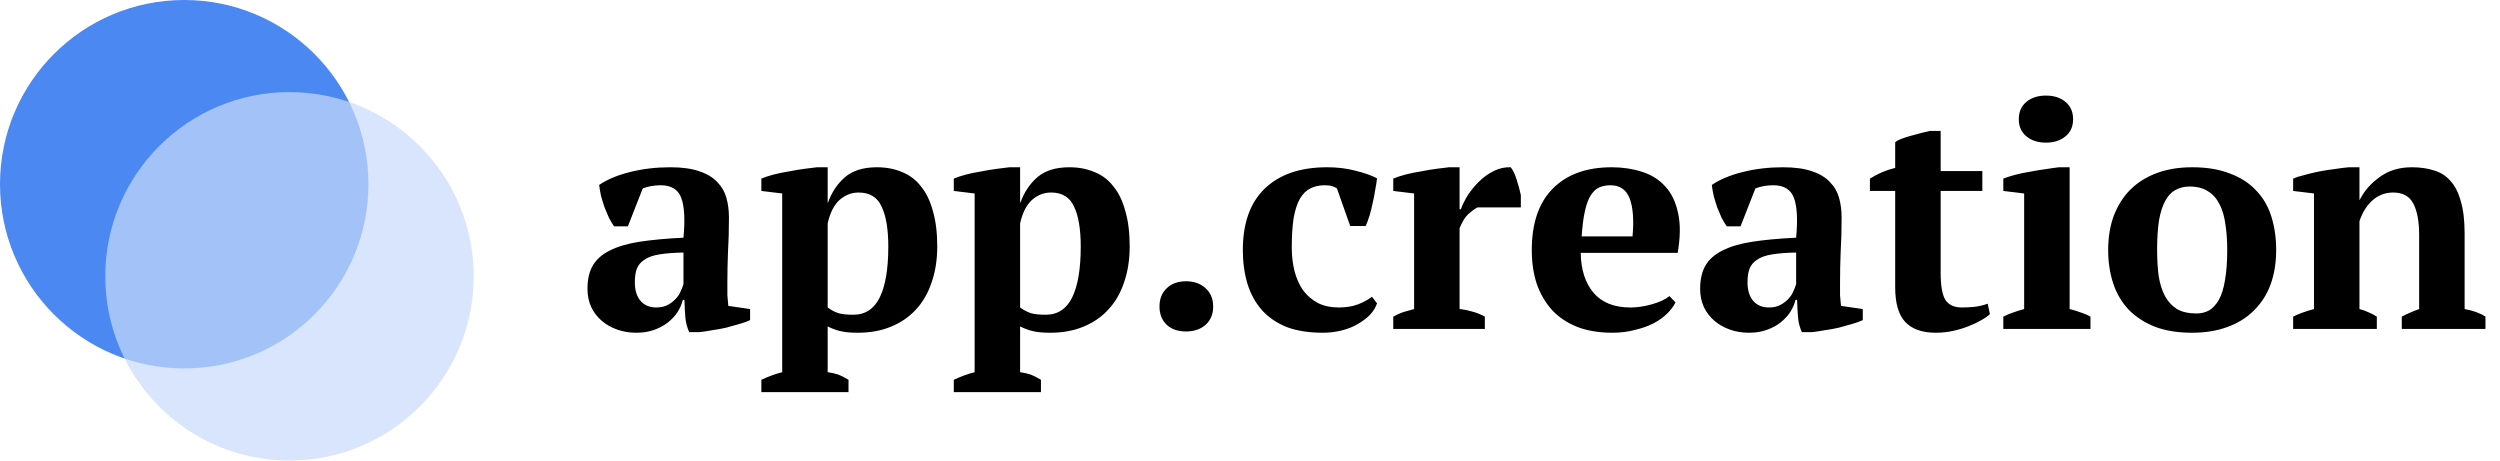 <svg width="190" height="35" viewBox="0 0 190 35" fill="none" xmlns="http://www.w3.org/2000/svg">
<path d="M55.28 21.52C55.28 21.872 55.28 22.176 55.28 22.432C55.296 22.688 55.32 22.96 55.352 23.248L57.008 23.488V24.328C56.816 24.424 56.552 24.52 56.216 24.616C55.896 24.712 55.552 24.808 55.184 24.904C54.832 24.984 54.48 25.048 54.128 25.096C53.776 25.16 53.464 25.208 53.192 25.24H52.376C52.216 24.872 52.12 24.504 52.088 24.136C52.056 23.768 52.032 23.32 52.016 22.792H51.896C51.816 23.112 51.68 23.424 51.488 23.728C51.296 24.016 51.048 24.28 50.744 24.52C50.456 24.744 50.112 24.928 49.712 25.072C49.312 25.216 48.864 25.288 48.368 25.288C47.84 25.288 47.352 25.208 46.904 25.048C46.456 24.888 46.064 24.664 45.728 24.376C45.392 24.088 45.128 23.744 44.936 23.344C44.744 22.928 44.648 22.464 44.648 21.952C44.648 21.232 44.784 20.64 45.056 20.176C45.328 19.712 45.752 19.336 46.328 19.048C46.92 18.744 47.672 18.52 48.584 18.376C49.512 18.232 50.632 18.128 51.944 18.064C52.072 16.688 52.016 15.68 51.776 15.04C51.536 14.4 51.016 14.08 50.216 14.08C49.72 14.08 49.264 14.16 48.848 14.32L47.72 17.2H46.664C46.536 17.008 46.408 16.792 46.28 16.552C46.168 16.296 46.056 16.032 45.944 15.76C45.848 15.472 45.76 15.184 45.68 14.896C45.616 14.608 45.568 14.328 45.536 14.056C46.144 13.64 46.928 13.312 47.888 13.072C48.848 12.832 49.864 12.712 50.936 12.712C51.848 12.712 52.592 12.816 53.168 13.024C53.744 13.216 54.192 13.488 54.512 13.84C54.848 14.176 55.08 14.576 55.208 15.04C55.336 15.504 55.4 16 55.4 16.528C55.4 17.488 55.376 18.36 55.328 19.144C55.296 19.912 55.28 20.704 55.28 21.52ZM49.88 23.368C50.216 23.368 50.504 23.304 50.744 23.176C50.984 23.048 51.184 22.896 51.344 22.72C51.52 22.544 51.648 22.352 51.728 22.144C51.824 21.936 51.896 21.752 51.944 21.592V19.192C51.192 19.208 50.576 19.256 50.096 19.336C49.616 19.416 49.24 19.552 48.968 19.744C48.696 19.92 48.504 20.152 48.392 20.44C48.296 20.712 48.248 21.048 48.248 21.448C48.248 22.056 48.392 22.528 48.68 22.864C48.968 23.2 49.368 23.368 49.88 23.368ZM64.487 29.8H57.863V28.864C58.407 28.608 58.935 28.416 59.447 28.288V14.704L57.863 14.512V13.576C58.119 13.464 58.431 13.36 58.799 13.264C59.183 13.168 59.575 13.088 59.975 13.024C60.375 12.944 60.759 12.88 61.127 12.832C61.511 12.784 61.831 12.744 62.087 12.712H62.903V15.4H62.927C63.199 14.632 63.623 13.992 64.199 13.48C64.791 12.968 65.607 12.712 66.647 12.712C67.351 12.712 67.983 12.832 68.543 13.072C69.119 13.296 69.599 13.656 69.983 14.152C70.383 14.632 70.687 15.256 70.895 16.024C71.119 16.776 71.231 17.68 71.231 18.736C71.231 19.744 71.087 20.656 70.799 21.472C70.527 22.288 70.127 22.976 69.599 23.536C69.087 24.096 68.455 24.528 67.703 24.832C66.967 25.136 66.127 25.288 65.183 25.288C64.639 25.288 64.207 25.248 63.887 25.168C63.583 25.104 63.255 24.984 62.903 24.808V28.288C63.159 28.32 63.415 28.376 63.671 28.456C63.927 28.552 64.199 28.688 64.487 28.864V29.8ZM65.255 14.632C64.711 14.632 64.223 14.824 63.791 15.208C63.375 15.592 63.079 16.184 62.903 16.984V23.368C63.159 23.56 63.431 23.704 63.719 23.8C64.007 23.88 64.383 23.92 64.847 23.92C65.759 23.92 66.431 23.48 66.863 22.6C67.295 21.72 67.511 20.432 67.511 18.736C67.511 17.424 67.343 16.416 67.007 15.712C66.687 14.992 66.103 14.632 65.255 14.632ZM79.112 29.8H72.488V28.864C73.032 28.608 73.56 28.416 74.072 28.288V14.704L72.488 14.512V13.576C72.744 13.464 73.056 13.36 73.424 13.264C73.808 13.168 74.2 13.088 74.6 13.024C75 12.944 75.384 12.88 75.752 12.832C76.136 12.784 76.456 12.744 76.712 12.712H77.528V15.4H77.552C77.824 14.632 78.248 13.992 78.824 13.48C79.416 12.968 80.232 12.712 81.272 12.712C81.976 12.712 82.608 12.832 83.168 13.072C83.744 13.296 84.224 13.656 84.608 14.152C85.008 14.632 85.312 15.256 85.52 16.024C85.744 16.776 85.856 17.68 85.856 18.736C85.856 19.744 85.712 20.656 85.424 21.472C85.152 22.288 84.752 22.976 84.224 23.536C83.712 24.096 83.08 24.528 82.328 24.832C81.592 25.136 80.752 25.288 79.808 25.288C79.264 25.288 78.832 25.248 78.512 25.168C78.208 25.104 77.88 24.984 77.528 24.808V28.288C77.784 28.32 78.04 28.376 78.296 28.456C78.552 28.552 78.824 28.688 79.112 28.864V29.8ZM79.88 14.632C79.336 14.632 78.848 14.824 78.416 15.208C78 15.592 77.704 16.184 77.528 16.984V23.368C77.784 23.56 78.056 23.704 78.344 23.8C78.632 23.88 79.008 23.92 79.472 23.92C80.384 23.92 81.056 23.48 81.488 22.6C81.92 21.72 82.136 20.432 82.136 18.736C82.136 17.424 81.968 16.416 81.632 15.712C81.312 14.992 80.728 14.632 79.88 14.632ZM88.121 23.296C88.121 22.72 88.305 22.256 88.673 21.904C89.041 21.552 89.529 21.376 90.137 21.376C90.745 21.376 91.241 21.552 91.625 21.904C92.009 22.256 92.201 22.72 92.201 23.296C92.201 23.872 92.009 24.336 91.625 24.688C91.241 25.024 90.745 25.192 90.137 25.192C89.529 25.192 89.041 25.024 88.673 24.688C88.305 24.336 88.121 23.872 88.121 23.296ZM104.655 23.056C104.543 23.376 104.359 23.672 104.103 23.944C103.847 24.2 103.535 24.432 103.167 24.64C102.815 24.848 102.407 25.008 101.943 25.12C101.495 25.232 101.023 25.288 100.527 25.288C99.471 25.288 98.559 25.144 97.791 24.856C97.039 24.552 96.415 24.128 95.919 23.584C95.423 23.024 95.055 22.36 94.815 21.592C94.575 20.808 94.455 19.944 94.455 19C94.455 16.968 95.007 15.416 96.111 14.344C97.231 13.256 98.815 12.712 100.863 12.712C101.647 12.712 102.367 12.8 103.023 12.976C103.679 13.136 104.223 13.328 104.655 13.552C104.623 13.824 104.575 14.128 104.511 14.464C104.463 14.784 104.399 15.112 104.319 15.448C104.255 15.768 104.175 16.088 104.079 16.408C103.983 16.712 103.887 16.968 103.791 17.176H102.615L101.607 14.32C101.495 14.24 101.375 14.184 101.247 14.152C101.119 14.104 100.927 14.08 100.671 14.08C100.255 14.08 99.895 14.16 99.591 14.32C99.287 14.464 99.023 14.72 98.799 15.088C98.591 15.456 98.431 15.944 98.319 16.552C98.223 17.16 98.175 17.912 98.175 18.808C98.175 19.464 98.247 20.072 98.391 20.632C98.535 21.176 98.751 21.656 99.039 22.072C99.343 22.472 99.719 22.792 100.167 23.032C100.615 23.256 101.143 23.368 101.751 23.368C102.311 23.368 102.799 23.288 103.215 23.128C103.631 22.968 103.983 22.776 104.271 22.552L104.655 23.056ZM112.296 15.76C112.104 15.856 111.88 16.016 111.624 16.24C111.368 16.464 111.136 16.832 110.928 17.344V23.488C111.248 23.52 111.568 23.584 111.888 23.68C112.208 23.76 112.528 23.888 112.848 24.064V25H105.888V24.064C106.176 23.904 106.448 23.784 106.704 23.704C106.96 23.624 107.216 23.552 107.472 23.488V14.704L105.888 14.512V13.576C106.144 13.464 106.456 13.36 106.824 13.264C107.208 13.168 107.6 13.088 108 13.024C108.4 12.944 108.784 12.88 109.152 12.832C109.536 12.784 109.856 12.744 110.112 12.712H110.928V15.904H111.024C111.152 15.552 111.336 15.184 111.576 14.8C111.832 14.416 112.128 14.064 112.464 13.744C112.8 13.424 113.168 13.168 113.568 12.976C113.968 12.784 114.384 12.696 114.816 12.712C114.992 12.936 115.144 13.256 115.272 13.672C115.4 14.072 115.504 14.456 115.584 14.824V15.76H112.296ZM127.336 22.984C127.208 23.256 127 23.536 126.712 23.824C126.44 24.096 126.096 24.344 125.68 24.568C125.28 24.776 124.808 24.944 124.264 25.072C123.736 25.216 123.16 25.288 122.536 25.288C121.544 25.288 120.664 25.144 119.896 24.856C119.128 24.552 118.488 24.128 117.976 23.584C117.464 23.024 117.072 22.36 116.8 21.592C116.544 20.824 116.416 19.96 116.416 19C116.416 16.952 116.952 15.392 118.024 14.32C119.096 13.248 120.584 12.712 122.488 12.712C123.304 12.712 124.064 12.824 124.768 13.048C125.488 13.272 126.08 13.64 126.544 14.152C127.024 14.664 127.352 15.336 127.528 16.168C127.72 17 127.712 18.016 127.504 19.216H120.136C120.152 20.48 120.472 21.488 121.096 22.24C121.736 22.992 122.672 23.368 123.904 23.368C124.432 23.368 124.976 23.288 125.536 23.128C126.112 22.968 126.56 22.76 126.88 22.504L127.336 22.984ZM122.392 14.08C122.072 14.08 121.784 14.136 121.528 14.248C121.288 14.36 121.072 14.568 120.88 14.872C120.704 15.16 120.56 15.56 120.448 16.072C120.336 16.568 120.256 17.2 120.208 17.968H124.072C124.184 16.72 124.112 15.76 123.856 15.088C123.6 14.416 123.112 14.08 122.392 14.08ZM139.843 21.52C139.843 21.872 139.843 22.176 139.843 22.432C139.859 22.688 139.883 22.96 139.915 23.248L141.571 23.488V24.328C141.379 24.424 141.115 24.52 140.779 24.616C140.459 24.712 140.115 24.808 139.747 24.904C139.395 24.984 139.043 25.048 138.691 25.096C138.339 25.16 138.027 25.208 137.755 25.24H136.939C136.779 24.872 136.683 24.504 136.651 24.136C136.619 23.768 136.595 23.32 136.579 22.792H136.459C136.379 23.112 136.243 23.424 136.051 23.728C135.859 24.016 135.611 24.28 135.307 24.52C135.019 24.744 134.675 24.928 134.275 25.072C133.875 25.216 133.427 25.288 132.931 25.288C132.403 25.288 131.915 25.208 131.467 25.048C131.019 24.888 130.627 24.664 130.291 24.376C129.955 24.088 129.691 23.744 129.499 23.344C129.307 22.928 129.211 22.464 129.211 21.952C129.211 21.232 129.347 20.64 129.619 20.176C129.891 19.712 130.315 19.336 130.891 19.048C131.483 18.744 132.235 18.52 133.147 18.376C134.075 18.232 135.195 18.128 136.507 18.064C136.635 16.688 136.579 15.68 136.339 15.04C136.099 14.4 135.579 14.08 134.779 14.08C134.283 14.08 133.827 14.16 133.411 14.32L132.283 17.2H131.227C131.099 17.008 130.971 16.792 130.843 16.552C130.731 16.296 130.619 16.032 130.507 15.76C130.411 15.472 130.323 15.184 130.243 14.896C130.178 14.608 130.131 14.328 130.099 14.056C130.707 13.64 131.491 13.312 132.451 13.072C133.411 12.832 134.427 12.712 135.499 12.712C136.411 12.712 137.155 12.816 137.731 13.024C138.307 13.216 138.755 13.488 139.075 13.84C139.411 14.176 139.643 14.576 139.771 15.04C139.899 15.504 139.963 16 139.963 16.528C139.963 17.488 139.939 18.36 139.891 19.144C139.859 19.912 139.843 20.704 139.843 21.52ZM134.443 23.368C134.779 23.368 135.067 23.304 135.307 23.176C135.547 23.048 135.747 22.896 135.907 22.72C136.083 22.544 136.211 22.352 136.291 22.144C136.387 21.936 136.459 21.752 136.507 21.592V19.192C135.755 19.208 135.139 19.256 134.659 19.336C134.179 19.416 133.803 19.552 133.531 19.744C133.259 19.92 133.067 20.152 132.955 20.44C132.859 20.712 132.811 21.048 132.811 21.448C132.811 22.056 132.955 22.528 133.243 22.864C133.531 23.2 133.931 23.368 134.443 23.368ZM142.114 13.576C142.722 13.192 143.362 12.92 144.034 12.76V10.816C144.13 10.72 144.29 10.632 144.514 10.552C144.754 10.456 145.002 10.376 145.258 10.312C145.53 10.232 145.794 10.16 146.05 10.096C146.306 10.032 146.514 9.984 146.674 9.952H147.49V13H150.658V14.512H147.49V20.728C147.49 21.72 147.61 22.408 147.85 22.792C148.106 23.176 148.522 23.368 149.098 23.368C149.386 23.368 149.706 23.352 150.058 23.32C150.426 23.272 150.762 23.192 151.066 23.08L151.234 23.872C151.09 24.016 150.874 24.168 150.586 24.328C150.314 24.488 149.994 24.64 149.626 24.784C149.274 24.928 148.882 25.048 148.45 25.144C148.034 25.24 147.594 25.288 147.13 25.288C146.09 25.288 145.314 25.016 144.802 24.472C144.29 23.928 144.034 23.048 144.034 21.832V14.512H142.114V13.576ZM158.876 25H152.252V24.064C152.492 23.936 152.74 23.832 152.996 23.752C153.252 23.656 153.532 23.568 153.836 23.488V14.704L152.252 14.512V13.576C152.492 13.48 152.788 13.384 153.14 13.288C153.508 13.192 153.892 13.112 154.292 13.048C154.692 12.968 155.084 12.904 155.468 12.856C155.852 12.792 156.188 12.744 156.476 12.712H157.292V23.488C157.612 23.568 157.9 23.656 158.156 23.752C158.412 23.832 158.652 23.936 158.876 24.064V25ZM153.428 9.064C153.428 8.504 153.62 8.064 154.004 7.744C154.388 7.424 154.884 7.264 155.492 7.264C156.1 7.264 156.596 7.424 156.98 7.744C157.364 8.064 157.556 8.504 157.556 9.064C157.556 9.608 157.364 10.04 156.98 10.36C156.596 10.68 156.1 10.84 155.492 10.84C154.884 10.84 154.388 10.68 154.004 10.36C153.62 10.04 153.428 9.608 153.428 9.064ZM160.221 19C160.221 18.024 160.365 17.152 160.653 16.384C160.957 15.6 161.381 14.936 161.925 14.392C162.485 13.848 163.157 13.432 163.941 13.144C164.725 12.856 165.613 12.712 166.605 12.712C167.725 12.712 168.685 12.872 169.485 13.192C170.301 13.496 170.965 13.928 171.477 14.488C172.005 15.032 172.389 15.696 172.629 16.48C172.869 17.248 172.989 18.088 172.989 19C172.989 19.976 172.845 20.856 172.557 21.64C172.269 22.408 171.845 23.064 171.285 23.608C170.741 24.152 170.069 24.568 169.269 24.856C168.485 25.144 167.597 25.288 166.605 25.288C165.517 25.288 164.573 25.136 163.773 24.832C162.973 24.512 162.309 24.08 161.781 23.536C161.253 22.976 160.861 22.312 160.605 21.544C160.349 20.76 160.221 19.912 160.221 19ZM163.941 19C163.941 19.72 163.981 20.384 164.061 20.992C164.157 21.584 164.317 22.088 164.541 22.504C164.765 22.92 165.069 23.248 165.453 23.488C165.837 23.712 166.333 23.824 166.941 23.824C167.293 23.824 167.613 23.744 167.901 23.584C168.189 23.408 168.437 23.136 168.645 22.768C168.853 22.384 169.005 21.888 169.101 21.28C169.213 20.656 169.269 19.896 169.269 19C169.269 18.264 169.221 17.6 169.125 17.008C169.045 16.416 168.893 15.912 168.669 15.496C168.461 15.08 168.173 14.76 167.805 14.536C167.437 14.296 166.973 14.176 166.413 14.176C165.997 14.176 165.637 14.264 165.333 14.44C165.029 14.6 164.773 14.872 164.565 15.256C164.357 15.624 164.197 16.12 164.085 16.744C163.989 17.352 163.941 18.104 163.941 19ZM188.895 25H182.535V24.064C182.743 23.952 182.943 23.856 183.135 23.776C183.343 23.68 183.583 23.584 183.855 23.488V17.848C183.855 16.84 183.711 16.056 183.423 15.496C183.135 14.92 182.623 14.632 181.887 14.632C181.279 14.632 180.751 14.832 180.303 15.232C179.871 15.616 179.543 16.144 179.319 16.816V23.488C179.575 23.552 179.799 23.632 179.991 23.728C180.199 23.808 180.415 23.92 180.639 24.064V25H174.279V24.064C174.679 23.856 175.207 23.664 175.863 23.488V14.704L174.279 14.512V13.576C174.487 13.48 174.759 13.392 175.095 13.312C175.431 13.216 175.791 13.128 176.175 13.048C176.575 12.968 176.975 12.904 177.375 12.856C177.791 12.792 178.167 12.744 178.503 12.712H179.319V15.184H179.343C179.679 14.512 180.183 13.936 180.855 13.456C181.527 12.96 182.343 12.712 183.303 12.712C183.927 12.712 184.487 12.792 184.983 12.952C185.479 13.096 185.895 13.36 186.231 13.744C186.583 14.128 186.847 14.648 187.023 15.304C187.215 15.944 187.311 16.76 187.311 17.752V23.488C187.951 23.6 188.479 23.792 188.895 24.064V25Z" fill="black"/>
<circle opacity="0.7" cx="14" cy="14" r="14" fill="#0056EC"/>
<circle opacity="0.7" cx="22" cy="21" r="14" fill="#C8DBFB"/>
</svg>
